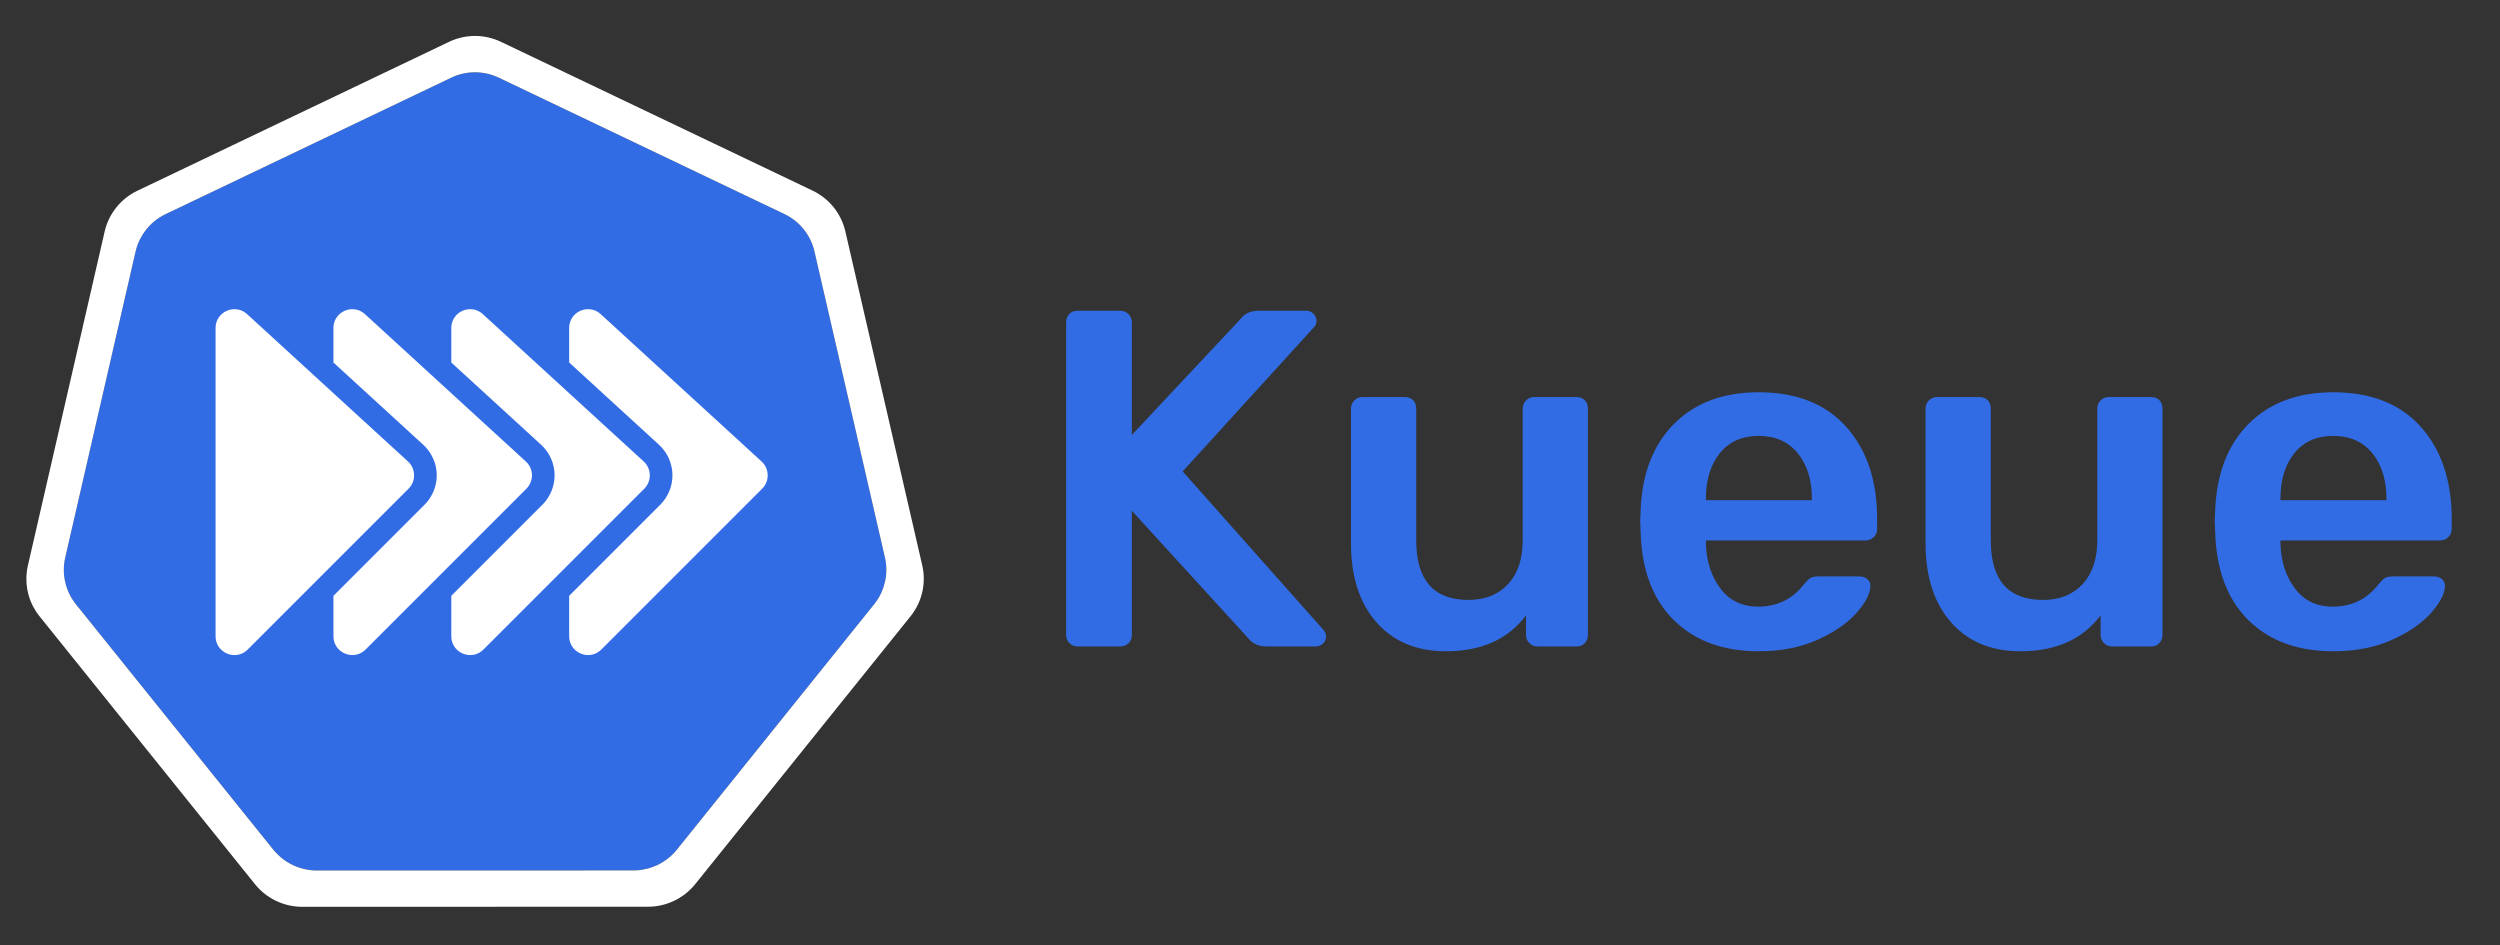 <?xml version="1.0" encoding="UTF-8"?><svg id="Layer_1" xmlns="http://www.w3.org/2000/svg" viewBox="0 0 779.78 294.843"><rect x="0" y="0" width="779.78" height="294.843" fill="#333333" stroke="none"/><defs><style>.cls-1{fill:none;}.cls-2{fill:#fff;}.cls-3{fill:#326ce5;}</style></defs><g><path class="cls-3" d="m333.581,200.593c-.699-.697-1.047-1.546-1.047-2.544v-97.386c0-1.097.322-1.994.972-2.693.647-.697,1.519-1.047,2.618-1.047h13.164c1.096,0,1.994.35,2.693,1.047.696.699,1.047,1.597,1.047,2.693v35.005l33.809-36.053c1.295-1.795,3.239-2.692,5.834-2.692h14.81c.797,0,1.519.299,2.169.897.648.599.972,1.347.972,2.244,0,.699-.201,1.297-.598,1.795l-41.139,45.178,43.981,49.516c.498.599.748,1.248.748,1.945,0,.897-.325,1.646-.972,2.244-.65.598-1.372.897-2.169.897h-15.408c-2.494,0-4.439-.897-5.834-2.692l-36.202-39.644v38.745c0,1.099-.351,1.971-1.047,2.618-.699.65-1.597.972-2.693.972h-13.164c-.998,0-1.847-.348-2.543-1.047Z"/><path class="cls-3" d="m429.32,194.085c-5.287-6.033-7.928-14.235-7.928-24.609v-42.036c0-.996.348-1.844,1.047-2.544.697-.697,1.545-1.047,2.543-1.047h13.164c1.096,0,1.968.324,2.618.972.647.65.972,1.522.972,2.618v41.138c0,12.367,5.434,18.55,16.306,18.55,5.184,0,9.298-1.646,12.342-4.937,3.041-3.291,4.563-7.829,4.563-13.613v-41.138c0-.996.348-1.844,1.047-2.544.697-.697,1.545-1.047,2.543-1.047h13.164c1.096,0,1.968.324,2.618.972.648.65.972,1.522.972,2.618v70.608c0,.998-.325,1.847-.972,2.544-.65.699-1.522,1.047-2.618,1.047h-12.117c-.998,0-1.847-.348-2.543-1.047-.699-.697-1.047-1.546-1.047-2.544v-6.133c-5.586,7.479-13.912,11.219-24.982,11.219-9.177,0-16.406-3.015-21.691-9.05Z"/><path class="cls-3" d="m522.142,193.487c-6.533-6.432-10-15.483-10.397-27.152l-.15-3.739.15-3.74c.498-11.369,4.014-20.293,10.546-26.778,6.531-6.481,15.282-9.724,26.254-9.724,11.766,0,20.868,3.59,27.301,10.77,6.433,7.181,9.65,16.755,9.65,28.723v3.141c0,.998-.351,1.847-1.048,2.544-.699.699-1.597,1.047-2.692,1.047h-49.665v1.196c.199,5.486,1.72,10.098,4.562,13.838,2.843,3.74,6.755,5.609,11.743,5.609,5.883,0,10.621-2.292,14.212-6.881.898-1.097,1.62-1.795,2.169-2.095.547-.299,1.37-.449,2.469-.449h12.865c.897,0,1.669.276,2.318.823.648.549.973,1.222.973,2.019,0,2.394-1.421,5.213-4.264,8.452-2.842,3.242-6.906,6.059-12.191,8.452-5.287,2.394-11.421,3.59-18.4,3.59-11.07,0-19.873-3.216-26.403-9.649Zm43.008-37.474v-.448c0-5.884-1.473-10.622-4.413-14.212-2.943-3.59-7.008-5.385-12.192-5.385-5.187,0-9.226,1.794-12.117,5.385-2.893,3.59-4.338,8.328-4.338,14.212v.448h33.06Z"/><path class="cls-3" d="m608.533,194.085c-5.288-6.033-7.928-14.235-7.928-24.609v-42.036c0-.996.347-1.844,1.047-2.544.697-.697,1.545-1.047,2.543-1.047h13.164c1.097,0,1.969.324,2.618.972.648.65.972,1.522.972,2.618v41.138c0,12.367,5.435,18.55,16.306,18.55,5.185,0,9.298-1.646,12.342-4.937,3.041-3.291,4.562-7.829,4.562-13.613v-41.138c0-.996.348-1.844,1.048-2.544.697-.697,1.545-1.047,2.543-1.047h13.164c1.097,0,1.968.324,2.618.972.647.65.972,1.522.972,2.618v70.608c0,.998-.325,1.847-.972,2.544-.651.699-1.522,1.047-2.618,1.047h-12.117c-.998,0-1.846-.348-2.543-1.047-.699-.697-1.047-1.546-1.047-2.544v-6.133c-5.587,7.479-13.913,11.219-24.982,11.219-9.177,0-16.406-3.015-21.691-9.05Z"/><path class="cls-3" d="m701.354,193.487c-6.533-6.432-10-15.483-10.397-27.152l-.15-3.739.15-3.74c.498-11.369,4.014-20.293,10.547-26.778,6.53-6.481,15.282-9.724,26.254-9.724,11.766,0,20.868,3.59,27.301,10.77,6.433,7.181,9.65,16.755,9.65,28.723v3.141c0,.998-.351,1.847-1.048,2.544-.699.699-1.597,1.047-2.692,1.047h-49.665v1.196c.199,5.486,1.72,10.098,4.562,13.838,2.842,3.74,6.755,5.609,11.743,5.609,5.884,0,10.622-2.292,14.211-6.881.898-1.097,1.621-1.795,2.169-2.095.547-.299,1.37-.449,2.469-.449h12.865c.897,0,1.669.276,2.318.823.648.549.973,1.222.973,2.019,0,2.394-1.421,5.213-4.264,8.452-2.842,3.242-6.906,6.059-12.191,8.452-5.288,2.394-11.421,3.59-18.4,3.59-11.07,0-19.873-3.216-26.403-9.649Zm43.008-37.474v-.448c0-5.884-1.473-10.622-4.413-14.212-2.943-3.59-7.008-5.385-12.192-5.385-5.187,0-9.226,1.794-12.117,5.385-2.894,3.59-4.338,8.328-4.338,14.212v.448h33.06Z"/></g><g><g><path class="cls-1" d="m85.447,265.264c.242.287.497.56.756.834.395.42.824.805,1.259,1.182-.435-.378-.865-.763-1.26-1.184-.258-.272-.513-.544-.755-.831Z"/><path class="cls-1" d="m206.937,268.761c-.602.384-1.227.732-1.871,1.04-.43.206-.876.377-1.322.548-.572.217-1.155.403-1.747.559-.826.222-1.667.382-2.517.478-.592.067-1.188.102-1.784.105l-98.058.023h-.96c-1.466-.01-2.925-.211-4.34-.598-1.308-.346-2.569-.842-3.761-1.476,1.192.635,2.454,1.133,3.763,1.479,1.414.387,2.872.588,4.338.597h.962l98.058-.023c.596-.002,1.192-.037,1.784-.104.85-.097,1.691-.257,2.517-.48.593-.157,1.177-.345,1.75-.563.449-.163.889-.344,1.322-.544.642-.309,1.265-.656,1.865-1.04,1.555-.977,2.94-2.201,4.099-3.625l1.349-1.681-1.35,1.678c-1.158,1.424-2.542,2.648-4.096,3.625Z"/><polygon class="cls-1" points="276.056 181.387 276.056 181.385 276.056 181.386 276.056 181.387"/><path class="cls-1" d="m51.547,66.838l12.972-6.198-12.971,6.197c-2.321,1.125-4.329,2.74-5.906,4.702,1.577-1.961,3.584-3.576,5.905-4.701Z"/><path class="cls-1" d="m272.758,188.352l-22.622,28.142,22.62-28.139c1.148-1.438,2.05-3.057,2.67-4.79.194-.537.335-1.091.475-1.645-.141.553-.282,1.106-.477,1.643-.619,1.732-1.52,3.35-2.667,4.789Z"/><path class="cls-3" d="m254.011,78.297c-1.2-5.016-4.587-9.229-9.227-11.479l-89.22-42.599c-4.683-2.235-10.126-2.235-14.809,0l-76.236,36.421-12.972,6.198c-2.321,1.124-4.328,2.74-5.905,4.701-.194.241-.361.503-.541.754-.186.259-.386.508-.558.778-.259.406-.485.832-.709,1.26-.069.132-.153.256-.219.39-.559,1.135-.996,2.338-1.296,3.592l-22.007,95.744c-.543,2.42-.544,4.929-.005,7.35.159.738.366,1.464.621,2.175.431,1.212,1.001,2.369,1.699,3.449.301.466.624.915.968,1.349l61.748,76.771c.033.04.071.075.104.115.242.287.497.56.755.831.395.421.825.806,1.26,1.184.098.086.185.185.285.268.07.058.15.104.221.161.481.385.974.756,1.494,1.087.364.229.736.443,1.115.645,1.192.633,2.453,1.13,3.761,1.476,1.414.388,2.873.589,4.34.598h.96l98.058-.023c.596-.003,1.192-.038,1.784-.105.85-.096,1.691-.256,2.517-.478.592-.156,1.175-.343,1.747-.559.447-.171.892-.342,1.322-.548.644-.308,1.269-.656,1.871-1.04,1.554-.977,2.937-2.201,4.096-3.625l1.35-1.678.532-.662,37.222-46.303,22.622-28.142c1.147-1.438,2.048-3.056,2.667-4.789.195-.537.336-1.09.477-1.643.046-.18.115-.354.155-.535v.002c0-0.0 0-.001 0-.001.541-2.419.54-4.927-.003-7.345l-22.042-95.743Z"/><path class="cls-2" d="m287.692,176.497v-.004l-24.048-104.455c-1.309-5.473-5.004-10.07-10.068-12.525L156.238,13.042c-5.11-2.439-11.048-2.439-16.158,0L42.751,59.541c-5.064,2.453-8.761,7.047-10.072,12.519l-24.006,104.461c-1.094,4.865-.184,9.965,2.524,14.151.33.506.681.997,1.06,1.47l67.367,83.762c3.575,4.364,8.907,6.909,14.548,6.942l108.031-.025c5.64-.032,10.972-2.573,14.55-6.933l67.343-83.77c3.493-4.399,4.814-10.138,3.596-15.621Zm-11.636,4.888c-0.0 0-0.0.001-0.0.002v-.003c-.04.182-.109.355-.155.535-.14.553-.281,1.107-.475,1.645-.62,1.733-1.522,3.352-2.67,4.79l-22.62,28.139-37.222,46.303-.532.662-1.349,1.681c-1.16,1.424-2.544,2.648-4.099,3.625-.6.384-1.223.731-1.865,1.04-.433.2-.873.381-1.322.544-.573.218-1.157.406-1.75.563-.826.223-1.667.383-2.517.48-.592.067-1.188.102-1.784.104l-98.058.023h-.962c-1.466-.009-2.924-.21-4.338-.597-1.308-.347-2.57-.845-3.763-1.479-.379-.202-.751-.416-1.115-.645-.521-.331-1.014-.702-1.494-1.087-.071-.057-.151-.103-.221-.161-.101-.083-.187-.182-.285-.268-.435-.377-.864-.762-1.259-1.182-.259-.274-.515-.547-.756-.834-.033-.04-.072-.075-.104-.115l-61.748-76.771c-.344-.434-.667-.883-.968-1.349-.698-1.08-1.269-2.237-1.699-3.449-.255-.71-.462-1.437-.621-2.175-.539-2.42-.537-4.93.005-7.35l22.007-95.744c.3-1.254.737-2.457,1.296-3.592.066-.134.15-.258.219-.39.224-.427.45-.854.709-1.26.172-.269.372-.518.558-.778.181-.251.348-.513.541-.754,1.577-1.962,3.585-3.577,5.906-4.702l12.971-6.197,76.236-36.421c4.683-2.235,10.126-2.235,14.809,0l89.22,42.599c4.64,2.251,8.027,6.463,9.227,11.479l22.042,95.743c.543,2.418.544,4.927.003,7.345Z"/></g><g><path class="cls-2" d="m187.556,202.595l50.175-50.175c2.364-2.364,2.28-6.223-.186-8.481l-50.175-45.952c-1.171-1.072-2.564-1.553-3.929-1.553-3.025,0-5.908,2.363-5.908,5.883v10.755l28.017,25.659c2.589,2.371,4.118,5.744,4.195,9.254.077,3.51-1.303,6.947-3.785,9.429l-28.427,28.427v12.602c0,3.539,2.896,5.883,5.914,5.883,1.443,0,2.913-.535,4.109-1.731Z"/><path class="cls-2" d="m150.793,202.595l19.679-19.679,3.531-3.531,3.531-3.531,23.434-23.434c2.364-2.364,2.28-6.223-.186-8.481l-23.247-21.291-3.531-3.234-3.531-3.234-19.865-18.193c-1.171-1.072-2.564-1.553-3.929-1.553-3.025,0-5.908,2.363-5.908,5.883v10.755l28.017,25.659c.626.573,1.188,1.206,1.684,1.883,1.558,2.127,2.453,4.709,2.511,7.371.063,2.854-.838,5.659-2.511,7.943-.385.525-.81,1.022-1.274,1.486l-28.427,28.427v12.602c0,3.539,2.896,5.883,5.914,5.883,1.443,0,2.913-.535,4.109-1.731Z"/><path class="cls-2" d="m114.029,202.595l19.679-19.679,3.531-3.531,3.531-3.531,23.434-23.434c2.364-2.364,2.28-6.223-.186-8.481l-23.247-21.291-3.531-3.234-3.531-3.234-19.865-18.193c-1.171-1.072-2.564-1.553-3.929-1.553-3.025,0-5.908,2.363-5.908,5.883v10.755l28.017,25.659c.626.573,1.188,1.206,1.685,1.884,1.557,2.127,2.452,4.709,2.511,7.37.063,2.854-.838,5.659-2.511,7.942-.385.525-.81,1.023-1.274,1.487l-28.427,28.427v12.602c0,3.539,2.896,5.883,5.914,5.883,1.443,0,2.913-.535,4.109-1.731Z"/><path class="cls-2" d="m77.265,202.595l19.679-19.679,3.531-3.531,3.531-3.531,23.433-23.433c2.364-2.364,2.28-6.223-.186-8.481l-23.247-21.291-3.531-3.234-3.531-3.234-19.865-18.194c-1.171-1.072-2.564-1.553-3.929-1.553-3.025,0-5.908,2.363-5.908,5.883v96.127c0,3.539,2.896,5.883,5.914,5.883,1.443,0,2.913-.535,4.109-1.731Z"/></g></g></svg>